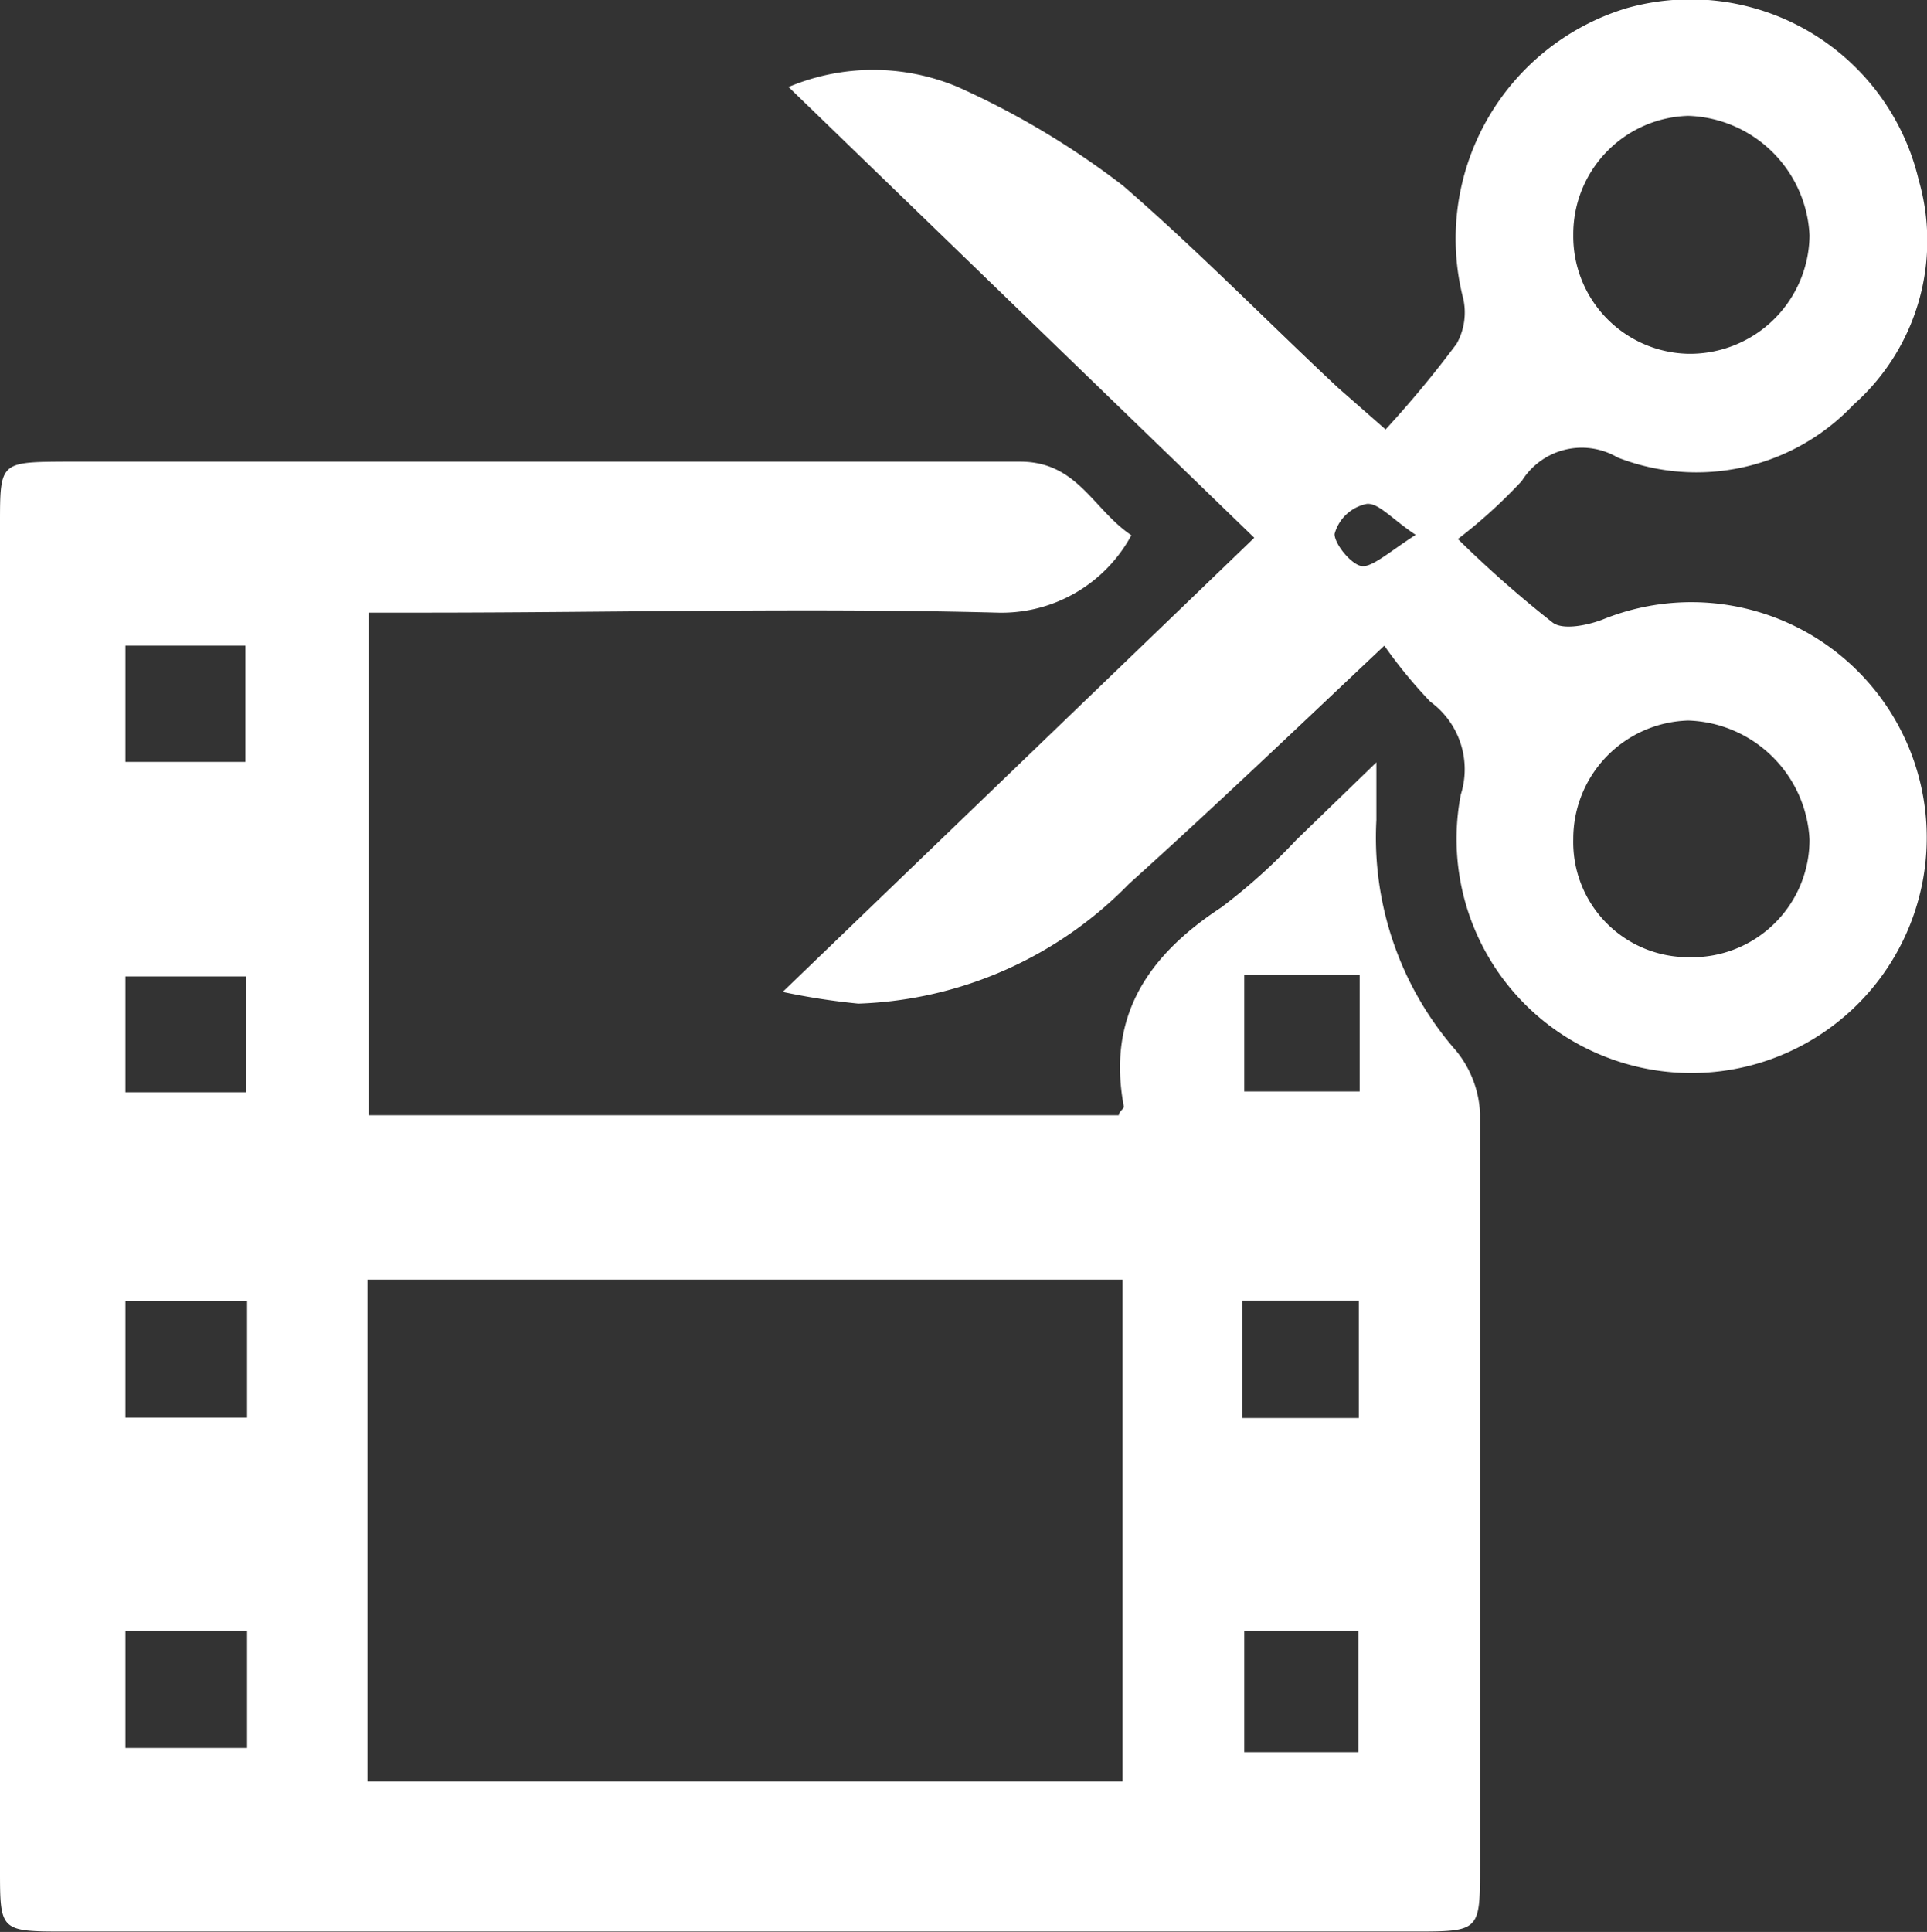 <svg id="Layer_1" data-name="Layer 1" xmlns="http://www.w3.org/2000/svg" viewBox="0 0 46.09 46.2"><rect x="0" y="0" width="46.09" height="46.2" fill="#333333" stroke="none"/><defs><style>.cls-1{fill:#fff;}</style></defs><path class="cls-1" d="M32.92,18.23c0,.65,0,1,0,1.38a7.73,7.73,0,0,0,1.91,5.52,2.55,2.55,0,0,1,.57,1.49c0,6,0,12,0,18,0,1.56,0,1.57-1.57,1.57q-16.14,0-32.28,0C0,46.19,0,46.18,0,44.7V12.54c0-1.48,0-1.49,1.52-1.5,7.63,0,15.25,0,22.88,0,1.37,0,1.74,1.14,2.66,1.76a3.53,3.53,0,0,1-3.22,1.85c-4.57-.12-9.14,0-13.71,0H8.82V26.67H26.76c0-.09.13-.16.12-.21-.41-2.17.59-3.62,2.33-4.76A13.89,13.89,0,0,0,31,20.09ZM8.79,42.6H26.85v-12H8.79ZM3,18.22H5.87V15.44H3Zm0,7.9H5.88V23.35H3Zm26.76-2.81V26.1h2.76V23.31ZM3,33.9H5.91V31.12H3Zm26.71-2.8v2.81H32.5V31.1ZM3,39v2.8H5.91V39Zm29.49,2.9V39H29.76v2.9Z"/><path class="cls-1" d="M18.86,2.08a5.22,5.22,0,0,1,4.05,0,19.66,19.66,0,0,1,3.95,2.36C28.66,6,30.29,7.67,32,9.27l1.14,1a25.6,25.6,0,0,0,1.7-2.05A1.53,1.53,0,0,0,35,7.15,5.76,5.76,0,0,1,38.89.2a5.61,5.61,0,0,1,7,4.1,5.24,5.24,0,0,1-1.56,5.38,5.17,5.17,0,0,1-5.64,1.26,1.69,1.69,0,0,0-2.29.56,12.36,12.36,0,0,1-1.53,1.39,27.11,27.11,0,0,0,2.27,2c.24.18.81.07,1.18-.07a5.63,5.63,0,1,1,0,10.42A5.59,5.59,0,0,1,34.94,19a2,2,0,0,0-.73-2.22,11.57,11.57,0,0,1-1.1-1.34C31,17.43,29,19.34,27,21.14A9.48,9.48,0,0,1,20.53,24a16.49,16.49,0,0,1-1.81-.28L30,12.86ZM37.63,5.62a2.81,2.81,0,0,0,2.75,2.84,2.86,2.86,0,0,0,2.9-2.83,3,3,0,0,0-2.9-2.86A2.83,2.83,0,0,0,37.63,5.62Zm0,14.45a2.75,2.75,0,0,0,2.75,2.82,2.81,2.81,0,0,0,2.9-2.81,3,3,0,0,0-2.9-2.85A2.83,2.83,0,0,0,37.63,20.07Zm-3.77-7.28c-.57-.38-.89-.77-1.17-.74a1,1,0,0,0-.77.72c0,.25.43.77.68.77S33.27,13.17,33.86,12.79Z"/></svg>